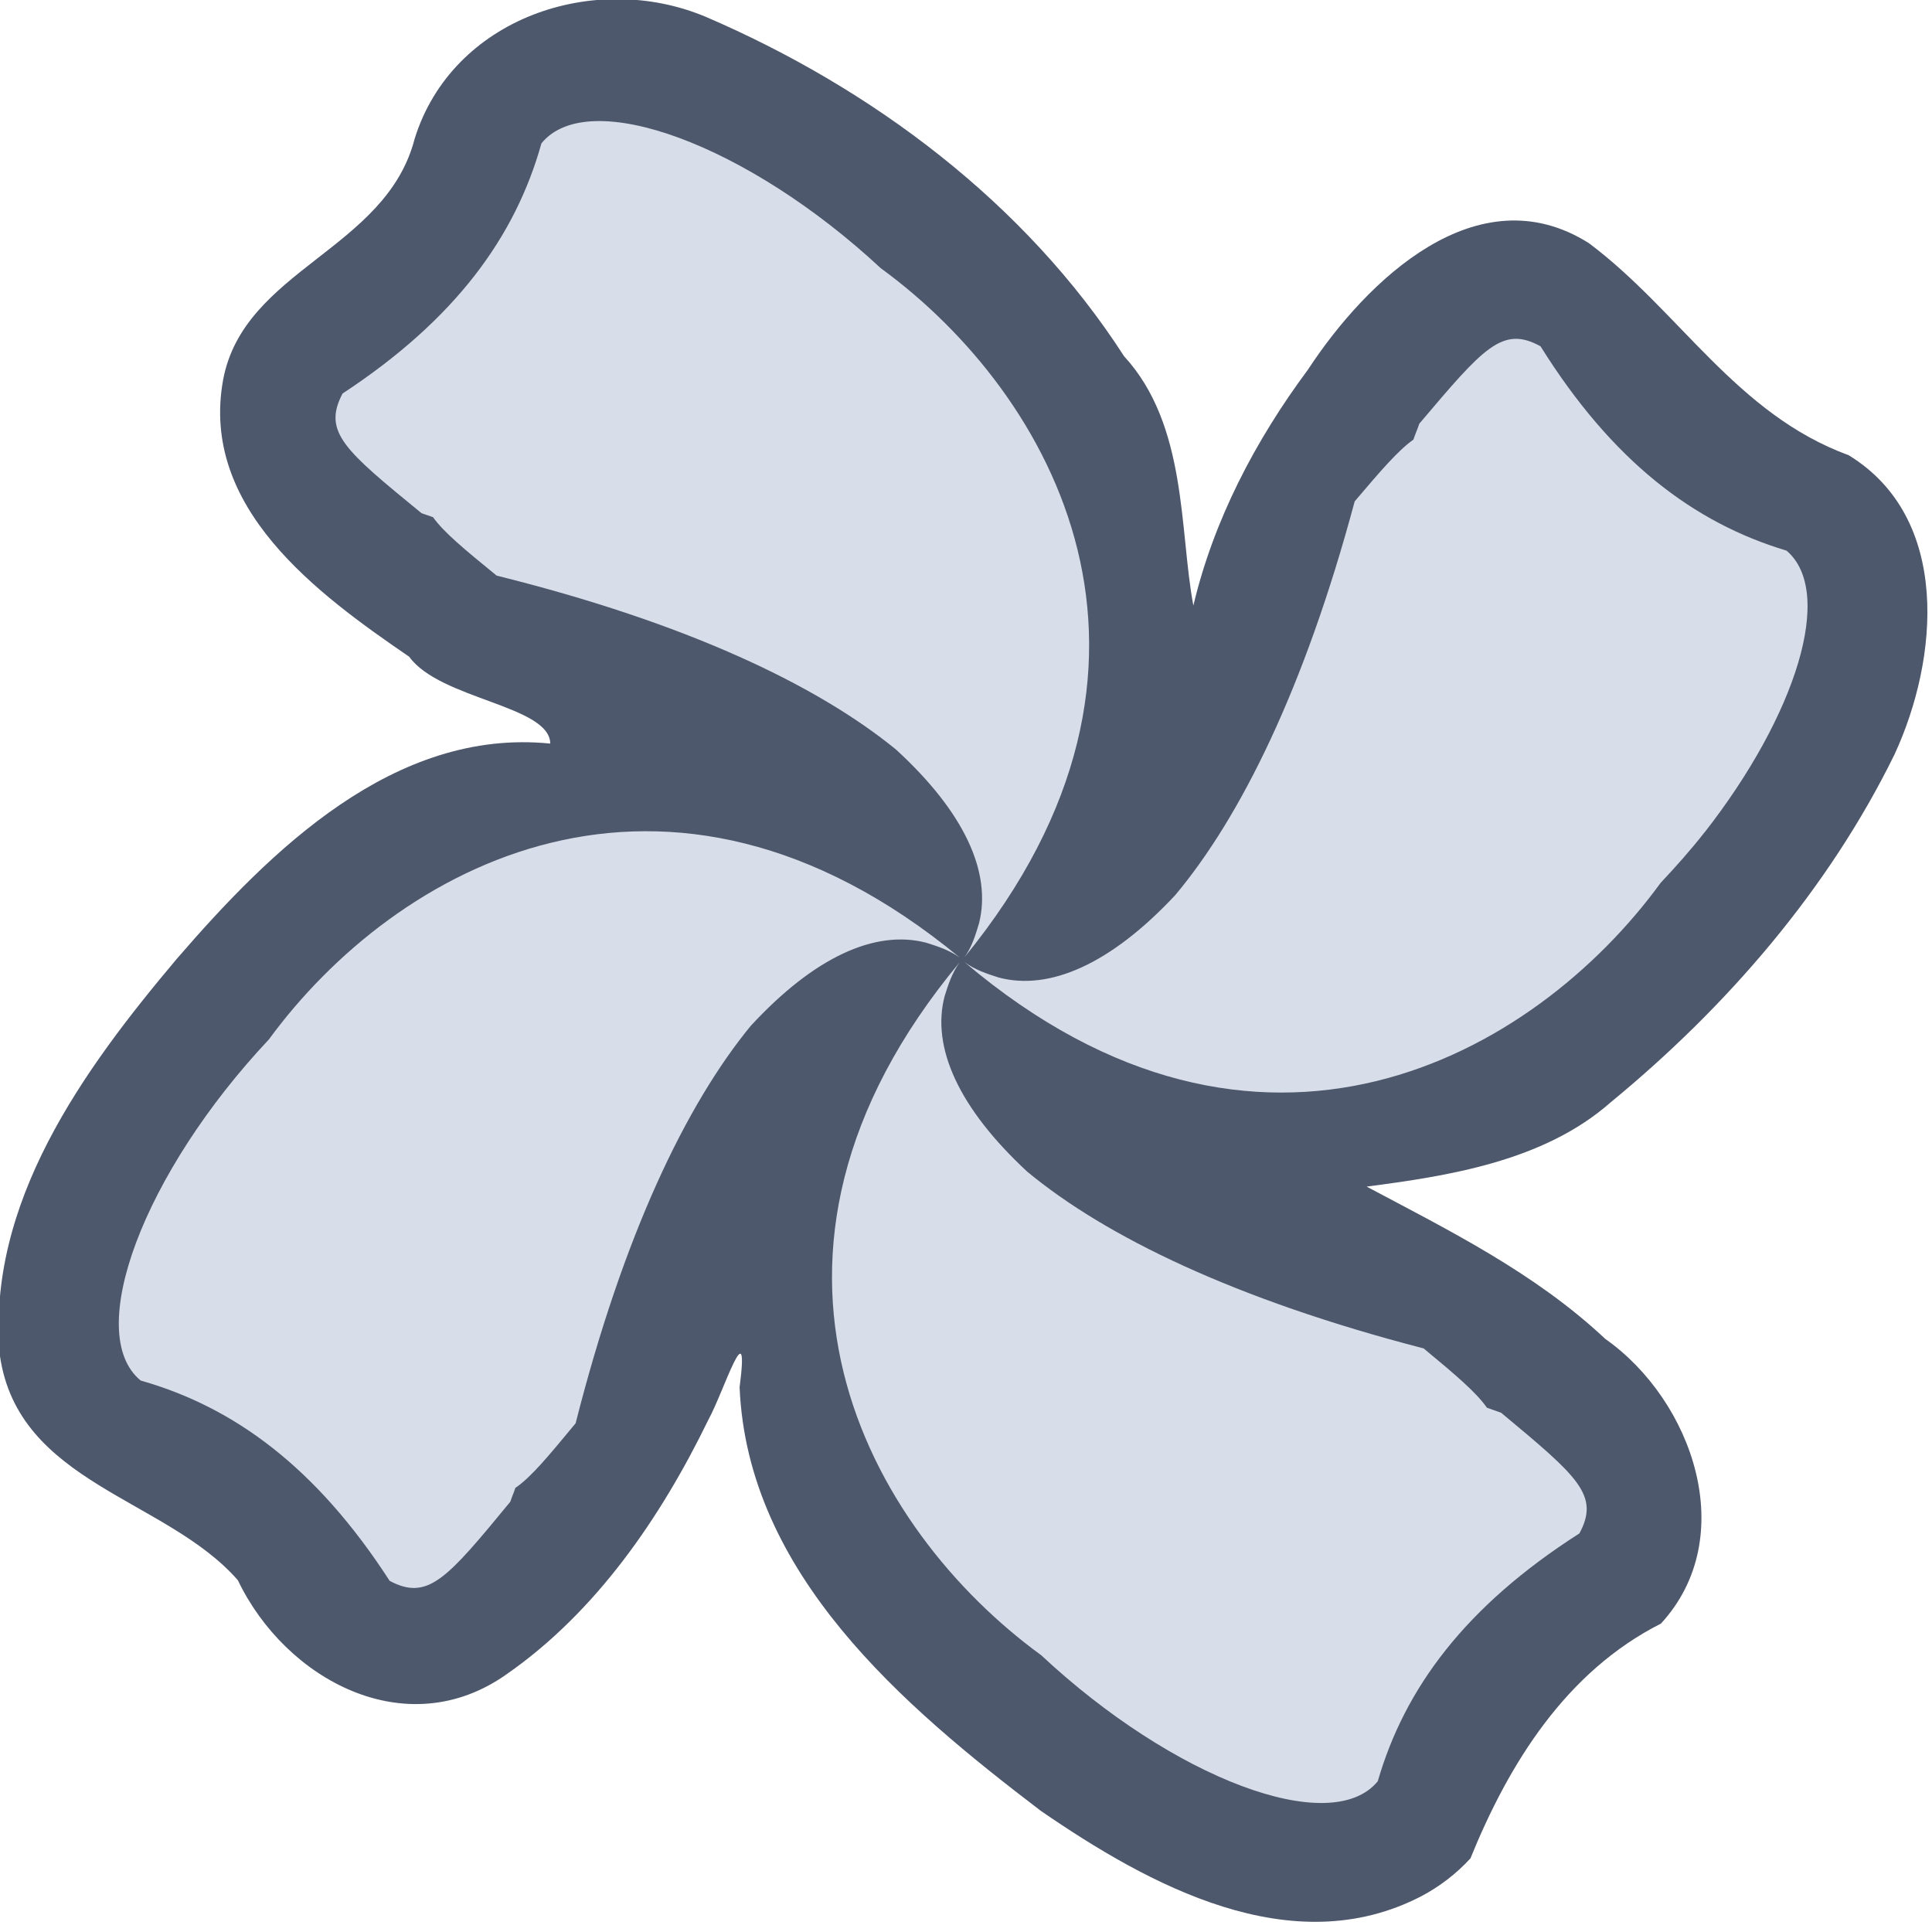<?xml version="1.0" encoding="UTF-8"?>
<svg version="1.1" viewBox="0 0 16 16" xmlns="http://www.w3.org/2000/svg">
 <title>Ivy icon theme</title>
 <path d="m12.176 15.394c0.322-0.794 0.795-1.551 1.579-1.948 0.659-0.716 0.263-1.848-0.461-2.358-0.583-0.547-1.288-0.895-1.976-1.261 0.661-0.087 1.463-0.205 2.022-0.699 0.959-0.788 1.802-1.762 2.35-2.881 0.365-0.789 0.471-1.956-0.38-2.477-0.931-0.341-1.4-1.193-2.151-1.756-0.923-0.583-1.844 0.31-2.327 1.047-0.437 0.588-0.782 1.248-0.949 1.954-0.117-0.617-0.047-1.492-0.574-2.065-0.818-1.27-2.089-2.22-3.465-2.811-0.925-0.388-2.1 0.013-2.41 1.01-0.238 0.922-1.413 1.08-1.586 1.995-0.194 1.06 0.777 1.772 1.541 2.295 0.256 0.354 1.164 0.403 1.168 0.719-1.292-0.13-2.318 0.885-3.094 1.784-0.772 0.916-1.577 2.021-1.464 3.283 0.152 1.063 1.377 1.182 1.971 1.862 0.394 0.823 1.396 1.367 2.226 0.778 0.742-0.516 1.278-1.3 1.67-2.106 0.128-0.233 0.345-0.933 0.259-0.27 0.066 1.547 1.353 2.638 2.495 3.508 0.893 0.614 2.076 1.265 3.152 0.706 0.151-0.08 0.288-0.185 0.404-0.311z" fill="#4c566a" fill-opacity=".981"/>
 <path d="m11.41 14.752c0.223-0.771 0.725-1.449 1.67-2.053 0.171-0.317-0.014-0.471-0.648-0.999-0.042-0.014-0.076-0.028-0.118-0.042-0.088-0.126-0.258-0.271-0.524-0.491-1.557-0.403-2.632-0.925-3.282-1.463-0.568-0.526-0.796-1.031-0.685-1.454 0.03-0.096 0.061-0.192 0.124-0.28-2.033 2.444-0.755 4.696 0.676 5.738 1.092 1.02 2.396 1.515 2.786 1.045zm2.707-7.859c0.759-0.971 1.08-1.991 0.678-2.333-0.768-0.23-1.442-0.74-2.037-1.692-0.315-0.174-0.471 0.011-1.004 0.641-0.016 0.048-0.033 0.085-0.049 0.132-0.125 0.088-0.267 0.253-0.486 0.511-0.415 1.547-0.945 2.616-1.487 3.262-0.532 0.569-1.04 0.794-1.463 0.681-0.096-0.031-0.192-0.062-0.281-0.127 2.443 2.07 4.72 0.778 5.765-0.657 0.129-0.137 0.253-0.277 0.364-0.419zm-6.129 1.034c1.99-2.439 0.734-4.662-0.69-5.703l-0.002-0.001c-1.101-1.025-2.423-1.514-2.812-1.036-0.216 0.773-0.711 1.457-1.647 2.072-0.168 0.319 0.019 0.471 0.654 0.991 0.034 0.011 0.061 0.022 0.095 0.033 0.089 0.125 0.261 0.267 0.527 0.484 1.57 0.39 2.654 0.906 3.308 1.441 0.564 0.517 0.793 1.015 0.687 1.438-0.029 0.096-0.057 0.192-0.12 0.281zm-3.221 3.86c0.396-1.56 0.914-2.638 1.45-3.291 0.524-0.568 1.029-0.799 1.453-0.689 0.095 0.03 0.189 0.06 0.277 0.122-2.439-2.011-4.676-0.748-5.72 0.679-1.038 1.104-1.538 2.434-1.062 2.825 0.772 0.219 1.453 0.717 2.062 1.659 0.318 0.169 0.474-0.018 0.999-0.655 0.013-0.041 0.029-0.074 0.042-0.115 0.128-0.086 0.274-0.263 0.499-0.535z" fill="#d8dee9"/>
</svg>
